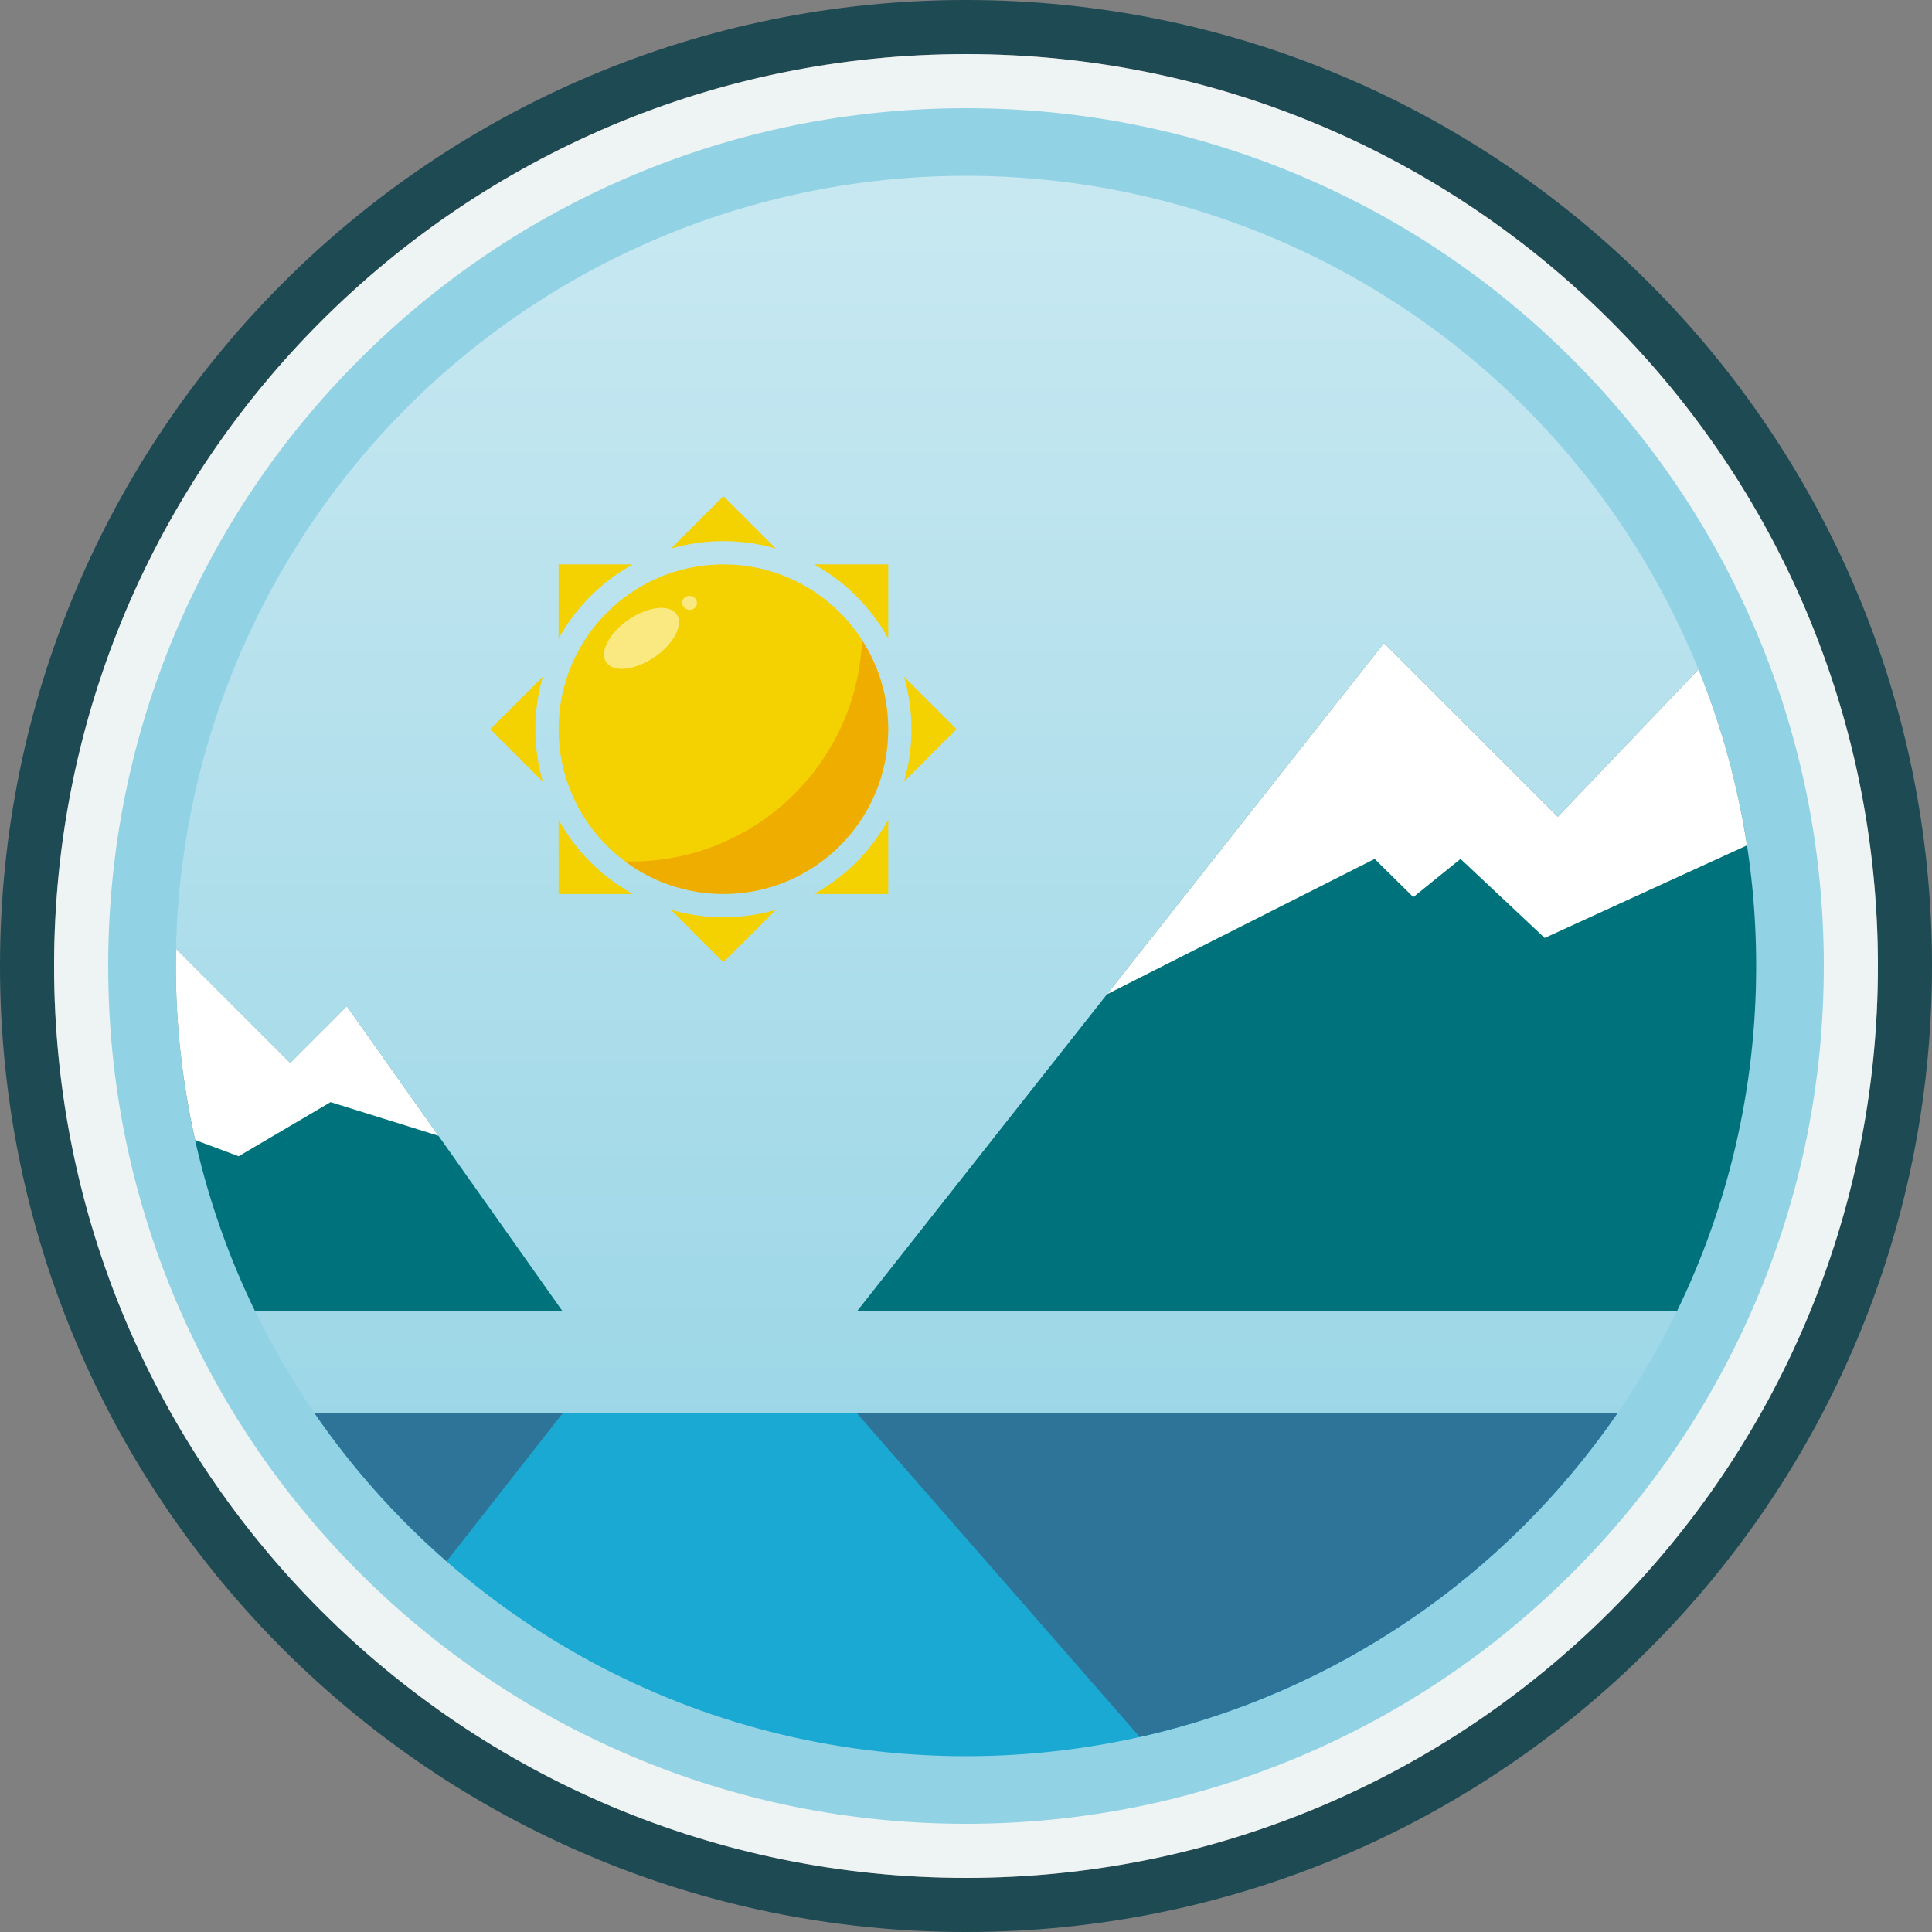 <?xml version="1.0" encoding="utf-8"?>
<!-- Generator: Adobe Illustrator 20.0.0, SVG Export Plug-In . SVG Version: 6.00 Build 0)  -->
<svg version="1.1" id="Graphics" xmlns="http://www.w3.org/2000/svg" xmlns:xlink="http://www.w3.org/1999/xlink" x="0px" y="0px"
	 viewBox="0 0 500 500" enable-background="new 0 0 500 500" xml:space="preserve">
<rect x="0" y="0" width="500" height="500" fill="#808080" stroke="none"/>
<g>
	<g>
		<path fill="#1E4A54" d="M250,14c31.866,0,62.771,6.238,91.857,18.54c28.101,11.886,53.341,28.904,75.02,50.583
			s38.697,46.919,50.583,75.02C479.762,187.229,486,218.134,486,250s-6.238,62.771-18.54,91.857
			c-11.886,28.101-28.904,53.341-50.583,75.02c-21.678,21.678-46.919,38.697-75.02,50.583C312.771,479.762,281.866,486,250,486
			s-62.771-6.238-91.857-18.54c-28.101-11.886-53.341-28.904-75.02-50.583c-21.678-21.678-38.697-46.919-50.583-75.02
			C20.238,312.771,14,281.866,14,250s6.238-62.771,18.54-91.857c11.886-28.101,28.904-53.341,50.583-75.02
			c21.679-21.678,46.919-38.697,75.02-50.583C187.229,20.238,218.134,14,250,14 M250,0C111.93,0,0,111.93,0,250s111.93,250,250,250
			s250-111.93,250-250S388.07,0,250,0L250,0z"/>
	</g>
	<g>
		<path fill="#91D2E4" d="M250,479c-61.165,0-118.67-23.821-161.924-67.075C44.821,368.67,21,311.165,21,250
			c0-61.164,23.821-118.669,67.076-161.924C131.33,44.821,188.836,21,250,21c61.165,0,118.67,23.821,161.925,67.076
			C455.179,131.33,479,188.836,479,250c0,61.165-23.821,118.67-67.075,161.925C368.67,455.179,311.165,479,250,479z"/>
		<path fill="#EEF3F3" d="M250,28c29.974,0,59.045,5.868,86.405,17.441c26.434,11.181,50.177,27.191,70.57,47.584
			c20.393,20.393,36.403,44.137,47.584,70.57C466.132,190.956,472,220.026,472,250c0,29.974-5.868,59.045-17.441,86.405
			c-11.181,26.434-27.191,50.177-47.584,70.57c-20.393,20.393-44.136,36.403-70.57,47.584C309.045,466.132,279.974,472,250,472
			c-29.974,0-59.044-5.868-86.404-17.441c-26.434-11.181-50.177-27.191-70.57-47.584c-20.393-20.393-36.403-44.137-47.584-70.57
			C33.868,309.045,28,279.974,28,250c0-29.974,5.868-59.044,17.441-86.404c11.181-26.434,27.191-50.177,47.584-70.57
			c20.393-20.393,44.137-36.403,70.57-47.584C190.956,33.868,220.026,28,250,28 M250,14C119.669,14,14,119.67,14,250
			c0,130.332,105.669,236,236,236c130.332,0,236-105.668,236-236C486,119.67,380.332,14,250,14L250,14z"/>
	</g>
	<g opacity="0.5">
		<linearGradient id="SVGID_1_" gradientUnits="userSpaceOnUse" x1="250" y1="45.5" x2="250" y2="454.5">
			<stop  offset="0" style="stop-color:#FFFFFF"/>
			<stop  offset="1" style="stop-color:#FFFFFF;stop-opacity:0"/>
		</linearGradient>
		<circle fill="url(#SVGID_1_)" cx="250" cy="250" r="204.5"/>
	</g>
	<path fill="#F4D100" d="M187.219,140.046c4.709,0,9.262,0.671,13.569,1.919l-13.569-13.569l-13.569,13.569
		C177.957,140.717,182.509,140.046,187.219,140.046z"/>
	<path fill="#F4D100" d="M163.763,146.063h-19.196v19.196C149.016,157.186,155.69,150.512,163.763,146.063z"/>
	<path fill="#F4D100" d="M229.871,165.26v-19.196h-19.197C218.748,150.512,225.422,157.186,229.871,165.26z"/>
	<path fill="#F4D100" d="M247.538,188.715l-13.568-13.569c1.248,4.307,1.919,8.859,1.919,13.568c0,4.71-0.671,9.262-1.919,13.57
		L247.538,188.715z"/>
	<path fill="#F4D100" d="M187.219,237.385c-4.709,0-9.261-0.671-13.569-1.919l13.569,13.569l13.569-13.569
		C196.481,236.713,191.928,237.385,187.219,237.385z"/>
	<path fill="#F4D100" d="M138.549,188.715c0-4.709,0.671-9.261,1.919-13.568L126.9,188.715l13.569,13.569
		C139.221,197.977,138.549,193.424,138.549,188.715z"/>
	<path fill="#F4D100" d="M210.674,231.367h19.197V212.17C225.422,220.244,218.748,226.918,210.674,231.367z"/>
	<path fill="#F4D100" d="M144.567,212.17v19.197h19.197C155.69,226.918,149.016,220.244,144.567,212.17z"/>
	<circle fill="#F4D100" cx="187.219" cy="188.715" r="42.652"/>
	
		<ellipse transform="matrix(0.827 -0.563 0.563 0.827 -64.218 121.964)" opacity="0.5" fill="#FFFFFF" cx="165.912" cy="165.246" rx="11.03" ry="5.899"/>
	
		<ellipse transform="matrix(0.256 -0.967 0.967 0.256 -18.186 288.602)" opacity="0.5" fill="#FFFFFF" cx="178.431" cy="156.118" rx="1.811" ry="1.919"/>
	<path opacity="0.4" fill="#E87800" d="M223.096,165.662c-1.331,31.863-27.572,57.289-59.762,57.289
		c-0.54,0-1.074-0.027-1.613-0.041c7.113,5.312,15.938,8.458,25.498,8.458c23.556,0,42.652-19.096,42.652-42.653
		C229.871,180.219,227.377,172.311,223.096,165.662z"/>
	<g>
		<path fill="#1AA9D2" d="M81.398,365.735C118.267,419.341,180.026,454.5,250,454.5c69.974,0,131.733-35.159,168.603-88.765H81.398z
			"/>
	</g>
	<path fill="#2E7498" d="M418.603,365.735H221.76l73.207,83.797C346.031,438.069,389.874,407.505,418.603,365.735z"/>
	<path fill="#2E7498" d="M115.585,404.075l30.034-38.34H81.398C91.15,379.914,102.658,392.786,115.585,404.075z"/>
	<g>
		<path fill="#00727B" d="M358.184,166.389L221.76,339.397h212.205c13.15-27.008,20.535-57.34,20.535-89.397
			c0-27.162-5.31-53.081-14.926-76.794l-36.412,38.162L358.184,166.389z"/>
	</g>
	<g>
		<path fill="#00727B" d="M89.76,260.397l-14.659,14.659l-29.545-29.544C45.525,247.004,45.5,248.5,45.5,250
			c0,32.058,7.385,62.389,20.535,89.397h79.583L89.76,260.397z"/>
	</g>
	<path fill="#FFFFFF" d="M439.574,173.206l-36.412,38.162l-44.978-44.978l-71.703,90.932l69.279-35.037l10,9.886l12.232-9.886
		l21.768,20.462l52.356-23.963C449.681,202.919,445.432,187.651,439.574,173.206z"/>
	<path fill="#FFFFFF" d="M113.478,293.94L89.76,260.397l-14.659,14.659l-29.545-29.544C45.525,247.004,45.5,248.5,45.5,250
		c0,15.475,1.736,30.541,4.996,45.032l11.264,4.208l23.799-14.008L113.478,293.94z"/>
</g>
<g>
</g>
<g>
</g>
<g>
</g>
<g>
</g>
<g>
</g>
<g>
</g>
<g>
</g>
<g>
</g>
<g>
</g>
<g>
</g>
<g>
</g>
<g>
</g>
<g>
</g>
<g>
</g>
<g>
</g>
</svg>
